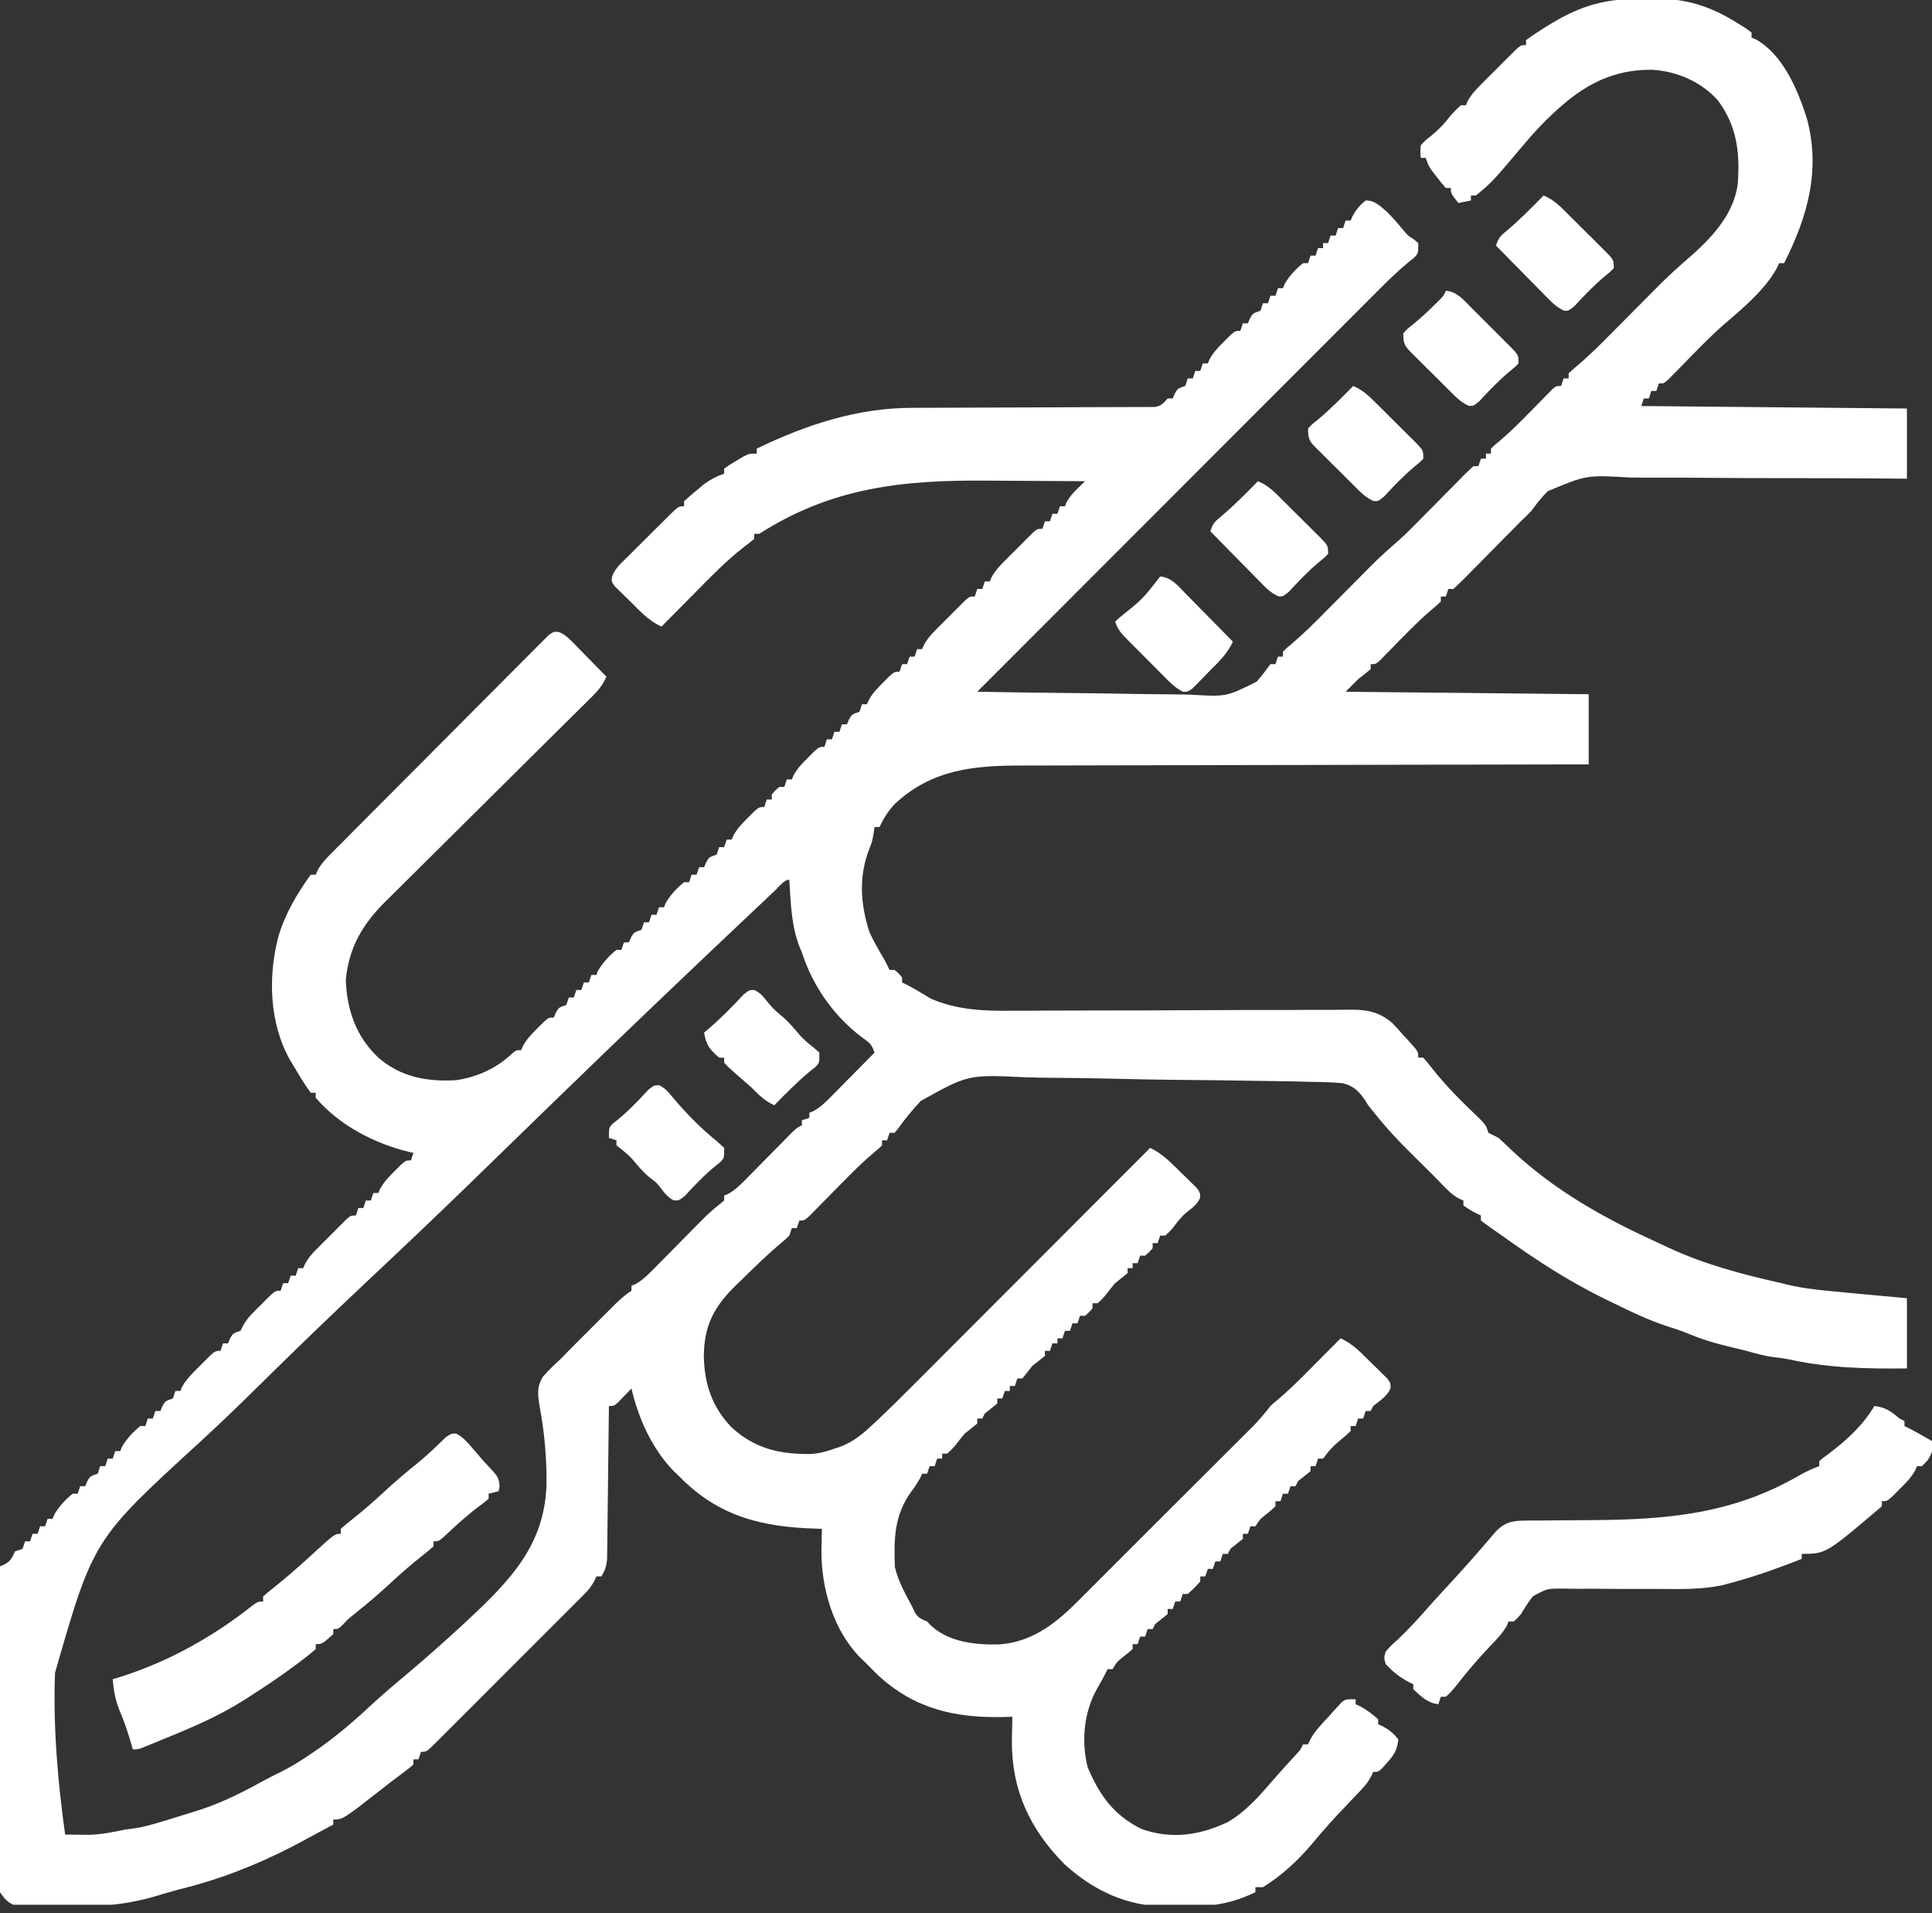 <svg width="100" height="99" viewBox="0 0 100 99" fill="none" xmlns="http://www.w3.org/2000/svg">
<rect x="0" y="0" width="100" height="99" fill="#333333" stroke="none"/>
<g clip-path="url(#clip0_454_928)">
<path d="M84.729 -0.055C85.023 -0.057 85.317 -0.063 85.611 -0.07C87.239 -0.088 88.538 0.317 89.923 1.192C90.135 1.323 90.135 1.323 90.351 1.457C90.453 1.532 90.555 1.608 90.661 1.686C90.661 1.772 90.661 1.857 90.661 1.945C90.736 1.977 90.811 2.009 90.888 2.042C92.293 2.828 93.046 4.649 93.514 6.096C94.252 8.781 93.568 11.2 92.347 13.619C92.261 13.619 92.176 13.619 92.087 13.619C92.053 13.694 92.018 13.77 91.983 13.848C91.384 14.969 90.235 15.931 89.281 16.748C88.482 17.442 87.754 18.21 87.015 18.966C86.904 19.079 86.792 19.192 86.677 19.309C86.526 19.463 86.526 19.463 86.372 19.621C86.121 19.844 86.121 19.844 85.862 19.844C85.819 19.973 85.776 20.101 85.732 20.233C85.646 20.233 85.561 20.233 85.473 20.233C85.43 20.362 85.387 20.49 85.343 20.622C85.257 20.622 85.172 20.622 85.084 20.622C85.041 20.751 84.998 20.879 84.954 21.012C91.759 21.076 91.759 21.076 98.702 21.141C98.702 22.34 98.702 23.538 98.702 24.773C97.908 24.767 97.908 24.767 97.098 24.76C95.345 24.747 93.592 24.743 91.839 24.743C90.777 24.743 89.714 24.74 88.652 24.73C87.725 24.721 86.799 24.718 85.872 24.721C85.382 24.723 84.892 24.722 84.402 24.714C82.123 24.578 82.123 24.578 80.108 25.42C79.785 25.745 79.519 26.089 79.247 26.459C79.065 26.645 78.88 26.827 78.691 27.005C78.531 27.166 78.371 27.328 78.212 27.491C78.035 27.669 77.859 27.847 77.682 28.025C77.412 28.299 77.141 28.573 76.871 28.848C76.605 29.117 76.338 29.386 76.072 29.655C75.99 29.738 75.909 29.821 75.825 29.907C75.63 30.103 75.429 30.292 75.226 30.48C75.141 30.48 75.055 30.48 74.967 30.48C74.924 30.608 74.881 30.737 74.837 30.869C74.751 30.869 74.666 30.869 74.578 30.869C74.578 30.955 74.578 31.04 74.578 31.128C74.393 31.309 74.393 31.309 74.135 31.522C73.38 32.164 72.699 32.876 72.007 33.585C71.908 33.687 71.808 33.788 71.705 33.892C71.615 33.984 71.525 34.076 71.433 34.171C71.205 34.371 71.205 34.371 70.946 34.371C70.946 34.456 70.946 34.542 70.946 34.63C70.733 34.807 70.516 34.979 70.297 35.149C69.977 35.47 69.977 35.47 69.649 35.798C73.801 35.84 77.953 35.883 82.23 35.927C82.23 37.126 82.23 38.324 82.23 39.559C81.637 39.56 81.637 39.56 81.032 39.56C77.4 39.565 73.767 39.572 70.135 39.582C69.659 39.583 69.182 39.585 68.705 39.586C68.563 39.586 68.563 39.586 68.417 39.587C66.884 39.591 65.35 39.593 63.817 39.594C62.241 39.596 60.666 39.6 59.09 39.605C58.206 39.608 57.322 39.61 56.438 39.61C55.605 39.61 54.772 39.612 53.938 39.616C53.634 39.617 53.329 39.617 53.024 39.617C50.472 39.611 48.275 39.785 46.33 41.592C45.969 41.972 45.746 42.329 45.525 42.801C45.439 42.801 45.353 42.801 45.265 42.801C45.249 42.916 45.233 43.032 45.216 43.15C45.135 43.58 45.135 43.58 45.014 43.88C44.434 45.347 44.527 46.761 45.006 48.249C45.237 48.744 45.504 49.208 45.784 49.676C45.872 49.848 45.959 50.02 46.043 50.194C46.129 50.194 46.215 50.194 46.303 50.194C46.514 50.373 46.514 50.373 46.692 50.584C46.692 50.669 46.692 50.755 46.692 50.843C46.8 50.895 46.8 50.895 46.911 50.949C47.116 51.054 47.317 51.166 47.514 51.284C47.681 51.383 47.681 51.383 47.851 51.483C47.959 51.549 48.067 51.614 48.179 51.681C49.55 52.277 50.953 52.323 52.423 52.307C52.628 52.306 52.833 52.306 53.038 52.306C53.477 52.304 53.915 52.302 54.353 52.299C55.047 52.295 55.741 52.294 56.435 52.294C58.408 52.293 60.38 52.289 62.353 52.277C63.445 52.271 64.537 52.268 65.629 52.27C66.318 52.272 67.007 52.268 67.696 52.26C68.125 52.257 68.554 52.258 68.984 52.261C69.181 52.261 69.379 52.259 69.577 52.255C70.57 52.237 71.306 52.273 72.082 52.96C72.271 53.157 72.454 53.359 72.632 53.567C72.715 53.655 72.797 53.744 72.882 53.835C73.41 54.417 73.41 54.417 73.41 54.734C73.496 54.734 73.582 54.734 73.67 54.734C73.847 54.936 74.016 55.146 74.18 55.358C74.925 56.29 75.759 57.107 76.623 57.929C76.912 58.236 76.912 58.236 77.042 58.625C77.214 58.713 77.387 58.799 77.561 58.885C77.787 59.088 78.008 59.297 78.225 59.509C80.373 61.533 82.923 62.992 85.592 64.208C85.819 64.312 86.046 64.419 86.272 64.526C88.176 65.424 90.171 65.95 92.217 66.407C92.297 66.428 92.378 66.448 92.461 66.469C93.4 66.7 94.352 66.78 95.314 66.869C95.482 66.886 95.65 66.902 95.824 66.919C96.783 67.011 97.743 67.098 98.702 67.185C98.702 68.384 98.702 69.582 98.702 70.817C96.627 70.843 94.656 70.799 92.623 70.355C92.35 70.299 92.081 70.263 91.804 70.233C91.312 70.169 90.877 70.047 90.401 69.909C90.151 69.848 89.9 69.788 89.65 69.728C88.852 69.538 88.096 69.325 87.341 69C86.996 68.858 86.647 68.748 86.291 68.636C85.33 68.322 84.434 67.888 83.527 67.445C83.393 67.38 83.259 67.316 83.121 67.25C81.241 66.331 79.546 65.238 77.85 64.019C77.662 63.885 77.472 63.753 77.282 63.623C77.068 63.476 76.86 63.321 76.653 63.165C76.653 63.079 76.653 62.993 76.653 62.905C76.537 62.849 76.537 62.849 76.418 62.792C76.134 62.646 76.134 62.646 75.745 62.386C75.745 62.301 75.745 62.215 75.745 62.127C75.67 62.094 75.595 62.062 75.517 62.028C75.189 61.847 74.975 61.642 74.716 61.373C74.631 61.287 74.547 61.2 74.461 61.111C74.371 61.018 74.281 60.926 74.189 60.83C73.854 60.493 73.517 60.159 73.177 59.828C72.438 59.105 71.746 58.371 71.106 57.557C70.962 57.38 70.962 57.38 70.816 57.198C70.764 57.114 70.713 57.029 70.659 56.942C70.328 56.465 70.071 56.202 69.498 56.057C68.969 56.009 68.448 55.994 67.918 55.99C67.715 55.985 67.512 55.979 67.309 55.973C66.759 55.958 66.209 55.95 65.659 55.944C65.314 55.94 64.969 55.934 64.624 55.929C63.418 55.908 62.212 55.894 61.005 55.885C59.886 55.876 58.768 55.853 57.65 55.824C56.686 55.8 55.721 55.786 54.757 55.78C54.182 55.776 53.609 55.768 53.035 55.749C50.113 55.609 50.113 55.609 47.656 56.977C47.237 57.428 46.852 57.891 46.494 58.391C46.431 58.468 46.368 58.546 46.303 58.625C46.217 58.625 46.132 58.625 46.043 58.625C46.001 58.754 45.958 58.882 45.914 59.014C45.828 59.014 45.742 59.014 45.654 59.014C45.654 59.1 45.654 59.185 45.654 59.274C45.481 59.443 45.481 59.443 45.232 59.647C44.756 60.051 44.31 60.478 43.872 60.923C43.807 60.988 43.742 61.054 43.676 61.121C43.407 61.393 43.138 61.666 42.87 61.94C42.672 62.142 42.474 62.343 42.275 62.544C42.158 62.663 42.041 62.782 41.92 62.905C41.633 63.165 41.633 63.165 41.374 63.165C41.331 63.293 41.288 63.422 41.244 63.554C41.159 63.554 41.073 63.554 40.985 63.554C40.942 63.682 40.899 63.811 40.855 63.943C40.665 64.132 40.665 64.132 40.415 64.337C39.721 64.927 39.072 65.558 38.423 66.196C38.302 66.312 38.181 66.428 38.057 66.548C36.948 67.643 36.453 68.597 36.429 70.16C36.455 71.6 36.846 72.805 37.864 73.865C39.056 74.961 40.35 75.266 41.941 75.247C42.392 75.221 42.766 75.125 43.19 74.968C43.276 74.94 43.361 74.913 43.45 74.885C44.111 74.642 44.571 74.282 45.085 73.803C45.153 73.74 45.221 73.677 45.291 73.612C45.989 72.959 46.666 72.287 47.34 71.61C47.475 71.475 47.609 71.341 47.744 71.207C48.103 70.847 48.462 70.487 48.821 70.127C49.199 69.749 49.576 69.371 49.954 68.994C50.667 68.281 51.379 67.567 52.091 66.854C52.903 66.04 53.715 65.228 54.528 64.415C56.196 62.745 57.864 61.074 59.532 59.403C60.182 59.714 60.621 60.18 61.129 60.684C61.227 60.778 61.325 60.871 61.425 60.967C61.517 61.058 61.609 61.149 61.703 61.242C61.788 61.325 61.872 61.408 61.959 61.493C62.126 61.738 62.126 61.738 62.111 62.009C61.957 62.343 61.706 62.515 61.42 62.738C61.134 62.975 60.924 63.259 60.7 63.554C60.489 63.789 60.489 63.789 60.31 63.943C60.225 63.943 60.139 63.943 60.051 63.943C60.008 64.071 59.965 64.2 59.921 64.332C59.836 64.332 59.75 64.332 59.662 64.332C59.662 64.418 59.662 64.503 59.662 64.591C59.484 64.802 59.484 64.802 59.273 64.981C59.187 64.981 59.102 64.981 59.014 64.981C58.971 65.109 58.928 65.237 58.884 65.37C58.798 65.37 58.712 65.37 58.624 65.37C58.624 65.455 58.624 65.541 58.624 65.629C58.539 65.629 58.453 65.629 58.365 65.629C58.365 65.715 58.365 65.8 58.365 65.888C58.149 66.062 57.933 66.235 57.716 66.407C57.54 66.62 57.366 66.836 57.198 67.056C56.987 67.291 56.987 67.291 56.809 67.445C56.723 67.445 56.637 67.445 56.549 67.445C56.549 67.53 56.549 67.616 56.549 67.704C56.371 67.915 56.371 67.915 56.16 68.093C56.074 68.093 55.989 68.093 55.901 68.093C55.858 68.222 55.815 68.35 55.771 68.482C55.685 68.482 55.6 68.482 55.511 68.482C55.469 68.611 55.426 68.739 55.382 68.871C55.296 68.871 55.211 68.871 55.122 68.871C55.08 69 55.037 69.128 54.993 69.261C54.907 69.261 54.822 69.261 54.733 69.261C54.733 69.346 54.733 69.432 54.733 69.52C54.648 69.52 54.562 69.52 54.474 69.52C54.431 69.648 54.388 69.777 54.344 69.909C54.259 69.909 54.173 69.909 54.085 69.909C54.085 69.995 54.085 70.08 54.085 70.169C53.869 70.342 53.653 70.515 53.436 70.687C53.343 70.805 53.249 70.923 53.153 71.044C53.075 71.14 52.997 71.237 52.917 71.336C52.832 71.336 52.746 71.336 52.658 71.336C52.615 71.464 52.572 71.593 52.528 71.725C52.443 71.725 52.357 71.725 52.269 71.725C52.269 71.811 52.269 71.896 52.269 71.984C52.183 71.984 52.098 71.984 52.01 71.984C51.967 72.113 51.924 72.241 51.88 72.374C51.794 72.374 51.709 72.374 51.62 72.374C51.62 72.459 51.62 72.545 51.62 72.633C51.406 72.808 51.19 72.981 50.972 73.152C50.929 73.237 50.886 73.323 50.842 73.411C50.757 73.411 50.671 73.411 50.583 73.411C50.583 73.497 50.583 73.582 50.583 73.671C50.367 73.844 50.151 74.017 49.934 74.189C49.758 74.402 49.584 74.618 49.416 74.838C49.205 75.073 49.205 75.073 49.026 75.227C48.941 75.227 48.855 75.227 48.767 75.227C48.767 75.312 48.767 75.398 48.767 75.486C48.681 75.486 48.596 75.486 48.508 75.486C48.465 75.615 48.422 75.743 48.378 75.875C48.292 75.875 48.207 75.875 48.118 75.875C48.076 76.004 48.033 76.132 47.989 76.264C47.903 76.264 47.818 76.264 47.729 76.264C47.685 76.365 47.685 76.365 47.64 76.467C47.493 76.74 47.339 76.966 47.154 77.213C46.278 78.425 46.265 79.673 46.319 81.104C46.494 81.84 46.857 82.474 47.211 83.139C47.256 83.237 47.302 83.335 47.349 83.437C47.51 83.73 47.689 83.781 47.989 83.917C48.072 84.007 48.072 84.007 48.157 84.098C49.091 84.978 50.437 85.12 51.655 85.103C53.292 85.014 54.51 84.128 55.641 83.009C55.728 82.924 55.814 82.838 55.903 82.751C56.468 82.191 57.031 81.627 57.591 81.062C58.118 80.53 58.649 80.002 59.179 79.473C59.839 78.815 60.499 78.156 61.159 77.498C61.557 77.1 61.956 76.703 62.354 76.306C62.741 75.92 63.128 75.534 63.514 75.148C63.661 75.002 63.808 74.855 63.955 74.709C64.161 74.504 64.366 74.299 64.571 74.094C64.688 73.977 64.805 73.861 64.925 73.741C65.223 73.428 65.491 73.103 65.758 72.763C65.897 72.634 66.04 72.509 66.188 72.39C67.012 71.686 67.76 70.9 68.522 70.13C68.81 69.84 69.1 69.55 69.39 69.261C70.044 69.551 70.485 70.044 70.987 70.541C71.084 70.635 71.182 70.728 71.283 70.825C71.374 70.915 71.466 71.006 71.561 71.1C71.645 71.182 71.729 71.265 71.816 71.35C71.984 71.595 71.984 71.595 71.969 71.864C71.781 72.272 71.422 72.488 71.076 72.763C71.033 72.848 70.99 72.934 70.946 73.022C70.86 73.022 70.775 73.022 70.687 73.022C70.644 73.15 70.601 73.279 70.557 73.411C70.471 73.411 70.386 73.411 70.297 73.411C70.255 73.54 70.212 73.668 70.168 73.8C70.082 73.8 69.997 73.8 69.908 73.8C69.908 73.886 69.908 73.971 69.908 74.06C69.695 74.265 69.695 74.265 69.414 74.497C69.122 74.739 68.883 74.951 68.659 75.256C68.6 75.332 68.542 75.408 68.482 75.486C68.396 75.486 68.311 75.486 68.222 75.486C68.18 75.615 68.137 75.743 68.093 75.875C68.007 75.875 67.921 75.875 67.833 75.875C67.833 75.961 67.833 76.047 67.833 76.135C67.619 76.31 67.403 76.483 67.185 76.654C67.142 76.739 67.099 76.825 67.055 76.913C66.969 76.913 66.884 76.913 66.796 76.913C66.753 77.041 66.71 77.17 66.666 77.302C66.58 77.302 66.495 77.302 66.406 77.302C66.364 77.431 66.321 77.559 66.277 77.691C66.191 77.691 66.106 77.691 66.017 77.691C66.017 77.777 66.017 77.862 66.017 77.951C65.823 78.137 65.823 78.137 65.572 78.34C65.219 78.618 65.219 78.618 64.98 78.988C64.894 78.988 64.808 78.988 64.72 78.988C64.677 79.117 64.635 79.245 64.591 79.377C64.505 79.377 64.419 79.377 64.331 79.377C64.331 79.463 64.331 79.549 64.331 79.637C64.117 79.812 63.901 79.985 63.683 80.156C63.64 80.241 63.597 80.327 63.553 80.415C63.467 80.415 63.382 80.415 63.294 80.415C63.251 80.543 63.208 80.672 63.164 80.804C63.078 80.804 62.993 80.804 62.904 80.804C62.862 80.933 62.819 81.061 62.775 81.193C62.689 81.193 62.604 81.193 62.515 81.193C62.473 81.322 62.43 81.45 62.386 81.582C62.3 81.582 62.215 81.582 62.126 81.582C62.126 81.668 62.126 81.754 62.126 81.842C61.818 82.182 61.818 82.182 61.478 82.49C61.392 82.49 61.307 82.49 61.218 82.49C61.176 82.619 61.133 82.747 61.089 82.879C61.003 82.879 60.917 82.879 60.829 82.879C60.786 83.008 60.744 83.136 60.7 83.268C60.614 83.268 60.528 83.268 60.44 83.268C60.44 83.354 60.44 83.44 60.44 83.528C60.226 83.703 60.01 83.876 59.792 84.047C59.749 84.132 59.706 84.218 59.662 84.306C59.576 84.306 59.491 84.306 59.403 84.306C59.36 84.434 59.317 84.563 59.273 84.695C59.187 84.695 59.102 84.695 59.014 84.695C58.971 84.824 58.928 84.952 58.884 85.084C58.798 85.084 58.712 85.084 58.624 85.084C58.624 85.17 58.624 85.255 58.624 85.344C58.433 85.506 58.241 85.668 58.042 85.821C57.811 86.007 57.811 86.007 57.587 86.381C57.501 86.381 57.416 86.381 57.327 86.381C57.279 86.482 57.279 86.482 57.23 86.584C57.098 86.842 56.955 87.095 56.809 87.346C56.103 88.581 55.961 90.056 56.29 91.44C56.916 92.914 57.633 93.927 59.078 94.65C60.627 95.203 62.094 94.983 63.553 94.293C64.5 93.74 65.191 92.936 65.9 92.113C66.285 91.67 66.682 91.238 67.078 90.804C67.319 90.549 67.319 90.549 67.444 90.272C67.53 90.272 67.615 90.272 67.704 90.272C67.739 90.196 67.774 90.12 67.81 90.041C68.062 89.568 68.428 89.205 68.79 88.813C68.865 88.729 68.939 88.645 69.017 88.558C69.09 88.478 69.163 88.399 69.239 88.317C69.305 88.244 69.371 88.171 69.439 88.096C69.649 87.938 69.649 87.938 70.168 87.938C70.168 88.023 70.168 88.109 70.168 88.197C70.24 88.229 70.312 88.261 70.387 88.294C70.742 88.486 71.034 88.707 71.335 88.975C71.335 89.061 71.335 89.147 71.335 89.235C71.41 89.267 71.485 89.299 71.562 89.332C71.907 89.524 72.131 89.699 72.373 90.013C72.332 90.546 72.151 90.83 71.797 91.221C71.677 91.356 71.677 91.356 71.555 91.495C71.335 91.699 71.335 91.699 71.076 91.699C71.024 91.814 71.024 91.814 70.97 91.931C70.815 92.221 70.652 92.421 70.426 92.658C70.349 92.738 70.273 92.819 70.194 92.903C70.073 93.029 70.073 93.029 69.949 93.158C69.783 93.334 69.617 93.509 69.451 93.685C69.373 93.768 69.294 93.851 69.212 93.937C68.971 94.195 68.737 94.456 68.506 94.723C68.439 94.8 68.372 94.877 68.302 94.957C68.145 95.14 67.989 95.325 67.834 95.51C67.106 96.357 66.32 97.074 65.369 97.665C65.24 97.665 65.112 97.665 64.98 97.665C64.98 97.751 64.98 97.837 64.98 97.925C63.73 98.526 62.679 98.677 61.312 98.658C61.015 98.654 60.719 98.658 60.422 98.662C58.361 98.667 56.619 97.859 55.089 96.468C53.307 94.662 52.367 92.647 52.374 90.118C52.379 89.694 52.387 89.27 52.399 88.846C52.23 88.85 52.06 88.855 51.886 88.859C49.396 88.907 47.321 88.426 45.452 86.697C45.212 86.466 44.979 86.23 44.746 85.992C44.669 85.92 44.593 85.847 44.514 85.772C43.119 84.344 42.513 82.191 42.517 80.261C42.522 79.88 42.531 79.499 42.541 79.118C42.466 79.116 42.391 79.114 42.314 79.112C39.46 79.032 37.201 78.501 35.148 76.394C35.013 76.265 35.013 76.265 34.875 76.134C33.76 74.999 33.039 73.394 32.684 71.855C32.621 71.92 32.559 71.986 32.495 72.053C32.413 72.138 32.331 72.222 32.246 72.309C32.165 72.393 32.084 72.477 32 72.564C31.776 72.763 31.776 72.763 31.517 72.763C31.516 72.865 31.515 72.968 31.514 73.074C31.503 74.044 31.492 75.013 31.479 75.983C31.473 76.481 31.467 76.979 31.462 77.478C31.457 77.959 31.451 78.44 31.444 78.921C31.442 79.104 31.44 79.288 31.438 79.471C31.436 79.728 31.432 79.986 31.428 80.243C31.427 80.389 31.425 80.535 31.423 80.686C31.388 81.053 31.318 81.271 31.128 81.582C31.042 81.582 30.956 81.582 30.868 81.582C30.833 81.66 30.797 81.737 30.761 81.817C30.614 82.092 30.473 82.27 30.254 82.489C30.182 82.561 30.11 82.634 30.036 82.709C29.957 82.787 29.879 82.865 29.798 82.946C29.715 83.029 29.631 83.113 29.546 83.199C29.271 83.475 28.996 83.75 28.72 84.024C28.529 84.216 28.338 84.407 28.147 84.598C27.747 84.998 27.347 85.398 26.946 85.798C26.431 86.311 25.918 86.825 25.405 87.34C25.011 87.735 24.616 88.129 24.222 88.523C24.032 88.712 23.843 88.902 23.653 89.092C23.389 89.356 23.125 89.62 22.86 89.884C22.781 89.963 22.702 90.042 22.621 90.124C22.078 90.661 22.078 90.661 21.789 90.661C21.746 90.79 21.703 90.918 21.659 91.05C21.574 91.05 21.488 91.05 21.4 91.05C21.4 91.136 21.4 91.222 21.4 91.31C21.204 91.488 21.204 91.488 20.922 91.699C20.816 91.779 20.71 91.859 20.601 91.941C20.418 92.078 20.418 92.078 20.233 92.218C20.094 92.326 19.955 92.434 19.816 92.543C17.746 94.163 17.746 94.163 17.25 94.163C17.25 94.249 17.25 94.335 17.25 94.423C16.689 94.729 16.127 95.031 15.563 95.331C15.353 95.442 15.353 95.442 15.138 95.557C13.239 96.537 11.285 97.293 9.208 97.795C8.761 97.92 8.315 98.05 7.87 98.184C6.843 98.463 5.865 98.615 4.8 98.621C4.682 98.623 4.565 98.624 4.443 98.625C4.197 98.627 3.952 98.628 3.706 98.628C3.329 98.63 2.954 98.636 2.578 98.643C2.338 98.644 2.097 98.645 1.857 98.646C1.745 98.648 1.634 98.651 1.518 98.653C1.414 98.653 1.309 98.652 1.201 98.651C1.109 98.652 1.018 98.652 0.924 98.653C0.446 98.515 0.286 98.334 -0.001 97.925C-0.096 97.385 -0.083 96.85 -0.074 96.303C-0.075 96.139 -0.075 95.974 -0.075 95.805C-0.075 95.354 -0.071 94.904 -0.067 94.454C-0.063 93.983 -0.062 93.513 -0.061 93.042C-0.059 92.15 -0.054 91.259 -0.048 90.368C-0.04 89.354 -0.037 88.339 -0.033 87.324C-0.027 85.237 -0.015 83.15 -0.001 81.064C0.123 81.008 0.123 81.008 0.25 80.951C0.576 80.772 0.619 80.612 0.777 80.285C0.906 80.243 1.034 80.2 1.167 80.156C1.209 80.027 1.252 79.899 1.296 79.766C1.382 79.766 1.467 79.766 1.556 79.766C1.598 79.638 1.641 79.51 1.685 79.377C1.771 79.377 1.857 79.377 1.945 79.377C1.988 79.249 2.03 79.121 2.074 78.988C2.16 78.988 2.246 78.988 2.334 78.988C2.377 78.86 2.419 78.731 2.464 78.599C2.549 78.599 2.635 78.599 2.723 78.599C2.763 78.495 2.763 78.495 2.804 78.388C3.051 77.961 3.378 77.614 3.761 77.302C3.846 77.302 3.932 77.302 4.02 77.302C4.063 77.174 4.106 77.045 4.15 76.913C4.235 76.913 4.321 76.913 4.409 76.913C4.461 76.789 4.461 76.789 4.514 76.662C4.668 76.394 4.668 76.394 5.058 76.264C5.1 76.136 5.143 76.008 5.187 75.875C5.273 75.875 5.358 75.875 5.447 75.875C5.489 75.747 5.532 75.619 5.576 75.486C5.662 75.486 5.748 75.486 5.836 75.486C5.879 75.358 5.921 75.23 5.965 75.097C6.051 75.097 6.137 75.097 6.225 75.097C6.252 75.028 6.278 74.958 6.306 74.886C6.553 74.459 6.88 74.112 7.262 73.8C7.348 73.8 7.434 73.8 7.522 73.8C7.565 73.672 7.607 73.543 7.652 73.411C7.737 73.411 7.823 73.411 7.911 73.411C7.954 73.283 7.997 73.154 8.041 73.022C8.126 73.022 8.212 73.022 8.3 73.022C8.352 72.898 8.352 72.898 8.405 72.771C8.559 72.503 8.559 72.503 8.949 72.374C8.991 72.245 9.034 72.117 9.078 71.984C9.164 71.984 9.25 71.984 9.338 71.984C9.364 71.915 9.391 71.847 9.419 71.776C9.672 71.335 10.015 71.01 10.375 70.655C10.482 70.547 10.482 70.547 10.59 70.437C11.121 69.909 11.121 69.909 11.413 69.909C11.456 69.781 11.498 69.652 11.543 69.52C11.628 69.52 11.714 69.52 11.802 69.52C11.854 69.396 11.854 69.396 11.907 69.269C12.061 69.001 12.061 69.001 12.45 68.871C12.485 68.8 12.52 68.728 12.556 68.655C12.785 68.206 13.132 67.894 13.488 67.542C13.595 67.434 13.595 67.434 13.703 67.324C14.233 66.796 14.233 66.796 14.526 66.796C14.569 66.668 14.611 66.54 14.655 66.407C14.741 66.407 14.827 66.407 14.915 66.407C14.958 66.279 15.001 66.15 15.045 66.018C15.13 66.018 15.216 66.018 15.304 66.018C15.347 65.89 15.39 65.761 15.434 65.629C15.519 65.629 15.605 65.629 15.693 65.629C15.726 65.554 15.758 65.48 15.792 65.403C15.974 65.071 16.184 64.846 16.451 64.577C16.549 64.479 16.646 64.382 16.746 64.281C16.848 64.18 16.95 64.079 17.055 63.975C17.208 63.821 17.208 63.821 17.363 63.664C17.461 63.567 17.558 63.469 17.659 63.369C17.748 63.28 17.838 63.191 17.93 63.099C18.157 62.905 18.157 62.905 18.417 62.905C18.46 62.777 18.502 62.648 18.547 62.516C18.632 62.516 18.718 62.516 18.806 62.516C18.849 62.388 18.892 62.259 18.936 62.127C19.021 62.127 19.107 62.127 19.195 62.127C19.238 61.999 19.281 61.87 19.325 61.738C19.41 61.738 19.496 61.738 19.584 61.738C19.615 61.665 19.646 61.592 19.677 61.517C19.881 61.152 20.131 60.898 20.427 60.603C20.53 60.499 20.633 60.396 20.739 60.289C21.011 60.052 21.011 60.052 21.27 60.052C21.313 59.923 21.356 59.795 21.4 59.663C21.315 59.644 21.23 59.625 21.143 59.605C19.353 59.165 17.554 58.231 16.342 56.809C16.342 56.724 16.342 56.638 16.342 56.55C16.256 56.55 16.17 56.55 16.082 56.55C15.744 56.097 15.463 55.608 15.174 55.123C15.123 55.04 15.071 54.956 15.018 54.87C13.941 52.962 13.863 50.554 14.407 48.477C14.751 47.31 15.371 46.248 16.082 45.266C16.168 45.266 16.253 45.266 16.342 45.266C16.374 45.191 16.407 45.116 16.441 45.039C16.621 44.711 16.823 44.491 17.087 44.226C17.188 44.123 17.289 44.021 17.393 43.916C17.504 43.804 17.615 43.693 17.73 43.579C17.846 43.461 17.963 43.343 18.084 43.221C18.404 42.898 18.725 42.576 19.046 42.254C19.247 42.053 19.447 41.852 19.647 41.651C20.346 40.949 21.046 40.248 21.746 39.547C22.399 38.894 23.05 38.238 23.701 37.582C24.259 37.019 24.819 36.457 25.38 35.897C25.715 35.562 26.049 35.226 26.383 34.889C26.754 34.514 27.127 34.141 27.501 33.769C27.667 33.6 27.667 33.6 27.836 33.428C27.938 33.328 28.04 33.227 28.145 33.124C28.233 33.035 28.321 32.947 28.412 32.856C28.663 32.685 28.663 32.685 28.939 32.709C29.269 32.852 29.464 33.053 29.715 33.309C29.813 33.408 29.911 33.508 30.011 33.61C30.112 33.714 30.213 33.818 30.317 33.925C30.42 34.03 30.523 34.134 30.628 34.242C30.882 34.5 31.135 34.759 31.387 35.019C31.201 35.445 30.973 35.724 30.644 36.05C30.493 36.2 30.493 36.2 30.338 36.354C30.172 36.517 30.172 36.517 30.003 36.684C29.825 36.861 29.646 37.039 29.467 37.216C29.275 37.407 29.082 37.597 28.89 37.787C28.488 38.185 28.087 38.583 27.686 38.982C26.547 40.115 25.406 41.247 24.263 42.378C23.632 43.002 23.002 43.628 22.373 44.254C21.976 44.65 21.578 45.044 21.178 45.438C20.87 45.742 20.564 46.048 20.257 46.354C20.093 46.515 20.093 46.515 19.925 46.679C18.754 47.854 18.056 49.041 17.898 50.713C17.957 52.284 18.435 53.648 19.584 54.734C20.738 55.737 22.107 55.992 23.605 55.901C24.724 55.737 25.719 55.276 26.535 54.497C26.718 54.345 26.718 54.345 26.977 54.345C27.008 54.272 27.039 54.199 27.07 54.124C27.274 53.759 27.524 53.505 27.82 53.21C27.923 53.106 28.026 53.003 28.132 52.896C28.404 52.659 28.404 52.659 28.663 52.659C28.698 52.576 28.733 52.493 28.769 52.407C28.923 52.14 28.923 52.14 29.312 52.01C29.355 51.882 29.397 51.754 29.442 51.621C29.527 51.621 29.613 51.621 29.701 51.621C29.744 51.493 29.787 51.364 29.831 51.232C29.916 51.232 30.002 51.232 30.09 51.232C30.133 51.104 30.176 50.975 30.22 50.843C30.305 50.843 30.391 50.843 30.479 50.843C30.522 50.715 30.565 50.586 30.609 50.454C30.694 50.454 30.78 50.454 30.868 50.454C30.895 50.384 30.922 50.315 30.949 50.243C31.197 49.816 31.523 49.469 31.906 49.157C31.991 49.157 32.077 49.157 32.165 49.157C32.208 49.029 32.251 48.9 32.295 48.768C32.38 48.768 32.466 48.768 32.554 48.768C32.589 48.685 32.624 48.602 32.66 48.517C32.814 48.249 32.814 48.249 33.203 48.119C33.246 47.991 33.288 47.862 33.333 47.73C33.418 47.73 33.504 47.73 33.592 47.73C33.635 47.602 33.678 47.473 33.722 47.341C33.807 47.341 33.893 47.341 33.981 47.341C34.024 47.213 34.067 47.084 34.111 46.952C34.196 46.952 34.282 46.952 34.37 46.952C34.41 46.848 34.41 46.848 34.451 46.741C34.699 46.314 35.025 45.967 35.408 45.655C35.493 45.655 35.579 45.655 35.667 45.655C35.71 45.526 35.753 45.398 35.797 45.266C35.883 45.266 35.968 45.266 36.056 45.266C36.099 45.137 36.142 45.009 36.186 44.877C36.272 44.877 36.357 44.877 36.445 44.877C36.48 44.794 36.515 44.711 36.551 44.625C36.705 44.358 36.705 44.358 37.094 44.228C37.137 44.1 37.179 43.971 37.224 43.839C37.309 43.839 37.395 43.839 37.483 43.839C37.526 43.711 37.569 43.582 37.613 43.45C37.698 43.45 37.784 43.45 37.872 43.45C37.903 43.377 37.934 43.304 37.965 43.229C38.169 42.864 38.419 42.61 38.715 42.315C38.818 42.212 38.921 42.108 39.027 42.001C39.299 41.764 39.299 41.764 39.558 41.764C39.601 41.636 39.644 41.507 39.688 41.375C39.773 41.375 39.859 41.375 39.947 41.375C39.947 41.289 39.947 41.204 39.947 41.115C40.126 40.905 40.126 40.905 40.336 40.726C40.422 40.726 40.508 40.726 40.596 40.726C40.639 40.598 40.681 40.469 40.725 40.337C40.811 40.337 40.897 40.337 40.985 40.337C41.016 40.264 41.046 40.191 41.078 40.116C41.282 39.751 41.532 39.497 41.828 39.202C41.931 39.099 42.034 38.995 42.14 38.888C42.412 38.651 42.412 38.651 42.671 38.651C42.714 38.523 42.757 38.394 42.801 38.262C42.886 38.262 42.972 38.262 43.06 38.262C43.103 38.133 43.146 38.005 43.19 37.873C43.275 37.873 43.361 37.873 43.449 37.873C43.492 37.744 43.535 37.616 43.579 37.484C43.665 37.484 43.75 37.484 43.838 37.484C43.873 37.401 43.908 37.318 43.944 37.232C44.098 36.965 44.098 36.965 44.487 36.835C44.53 36.707 44.572 36.578 44.617 36.446C44.702 36.446 44.788 36.446 44.876 36.446C44.907 36.373 44.938 36.3 44.969 36.225C45.173 35.86 45.423 35.606 45.719 35.311C45.822 35.208 45.925 35.104 46.031 34.997C46.303 34.76 46.303 34.76 46.562 34.76C46.605 34.632 46.648 34.503 46.692 34.371C46.777 34.371 46.863 34.371 46.951 34.371C46.994 34.242 47.037 34.114 47.081 33.982C47.166 33.982 47.252 33.982 47.34 33.982C47.383 33.853 47.426 33.725 47.47 33.593C47.556 33.593 47.641 33.593 47.729 33.593C47.762 33.518 47.794 33.444 47.828 33.367C48.011 33.034 48.22 32.809 48.487 32.541C48.585 32.443 48.682 32.345 48.783 32.245C48.885 32.144 48.986 32.043 49.091 31.939C49.193 31.836 49.295 31.733 49.4 31.627C49.497 31.53 49.595 31.433 49.695 31.333C49.785 31.244 49.874 31.155 49.966 31.063C50.194 30.869 50.194 30.869 50.453 30.869C50.496 30.741 50.539 30.612 50.583 30.48C50.668 30.48 50.754 30.48 50.842 30.48C50.885 30.351 50.928 30.223 50.972 30.091C51.058 30.091 51.143 30.091 51.231 30.091C51.28 29.979 51.28 29.979 51.33 29.865C51.513 29.532 51.722 29.307 51.989 29.039C52.087 28.941 52.184 28.843 52.285 28.742C52.386 28.642 52.488 28.541 52.593 28.437C52.695 28.334 52.797 28.231 52.902 28.125C52.999 28.028 53.097 27.931 53.197 27.831C53.286 27.742 53.376 27.653 53.468 27.561C53.696 27.367 53.696 27.367 53.955 27.367C53.998 27.239 54.041 27.11 54.085 26.978C54.17 26.978 54.256 26.978 54.344 26.978C54.387 26.849 54.43 26.721 54.474 26.589C54.559 26.589 54.645 26.589 54.733 26.589C54.776 26.46 54.819 26.332 54.863 26.2C54.949 26.2 55.034 26.2 55.122 26.2C55.163 26.095 55.163 26.095 55.203 25.989C55.374 25.694 55.54 25.509 55.782 25.273C55.853 25.203 55.923 25.134 55.996 25.062C56.077 24.983 56.077 24.983 56.16 24.903C55.004 24.894 53.848 24.887 52.692 24.883C52.155 24.881 51.618 24.878 51.081 24.873C46.716 24.838 43.06 25.22 39.299 27.626C39.213 27.626 39.128 27.626 39.039 27.626C39.039 27.712 39.039 27.798 39.039 27.886C38.867 28.034 38.688 28.172 38.505 28.307C37.565 29.041 36.747 29.891 35.91 30.739C35.748 30.903 35.585 31.067 35.422 31.231C35.027 31.629 34.634 32.027 34.24 32.425C33.586 32.135 33.145 31.642 32.644 31.145C32.546 31.051 32.448 30.958 32.347 30.861C32.256 30.771 32.164 30.68 32.069 30.586C31.985 30.504 31.901 30.421 31.814 30.336C31.646 30.091 31.646 30.091 31.681 29.839C31.839 29.396 32.188 29.107 32.517 28.784C32.628 28.672 32.628 28.672 32.742 28.559C32.898 28.403 33.055 28.247 33.212 28.092C33.454 27.854 33.694 27.613 33.933 27.373C34.085 27.222 34.237 27.07 34.39 26.919C34.462 26.847 34.534 26.775 34.608 26.701C35.118 26.2 35.118 26.2 35.408 26.2C35.408 26.114 35.408 26.029 35.408 25.94C35.624 25.737 35.85 25.544 36.081 25.357C36.206 25.254 36.33 25.151 36.459 25.044C36.799 24.799 37.088 24.646 37.483 24.514C37.483 24.428 37.483 24.342 37.483 24.254C37.753 24.059 37.753 24.059 38.107 23.849C38.223 23.779 38.339 23.709 38.458 23.637C38.78 23.476 38.78 23.476 39.169 23.476C39.169 23.39 39.169 23.305 39.169 23.216C41.736 21.976 44.389 21.099 47.264 21.106C47.403 21.105 47.542 21.105 47.685 21.104C47.983 21.103 48.281 21.102 48.579 21.102C49.05 21.101 49.522 21.099 49.993 21.096C51.333 21.089 52.672 21.085 54.012 21.082C54.833 21.08 55.655 21.076 56.477 21.071C56.79 21.07 57.102 21.069 57.415 21.069C57.851 21.069 58.286 21.067 58.722 21.064C58.852 21.064 58.981 21.065 59.114 21.065C59.292 21.064 59.292 21.064 59.473 21.062C59.576 21.061 59.679 21.061 59.785 21.061C60.116 21 60.218 20.866 60.44 20.622C60.526 20.622 60.611 20.622 60.7 20.622C60.734 20.54 60.769 20.457 60.805 20.371C60.959 20.104 60.959 20.104 61.348 19.974C61.391 19.846 61.434 19.717 61.478 19.585C61.563 19.585 61.649 19.585 61.737 19.585C61.78 19.456 61.823 19.328 61.867 19.196C61.953 19.196 62.038 19.196 62.126 19.196C62.169 19.067 62.212 18.939 62.256 18.807C62.342 18.807 62.427 18.807 62.515 18.807C62.546 18.734 62.577 18.661 62.609 18.586C62.812 18.221 63.062 17.966 63.358 17.672C63.513 17.516 63.513 17.516 63.671 17.358C63.942 17.121 63.942 17.121 64.201 17.121C64.244 16.992 64.287 16.864 64.331 16.732C64.417 16.732 64.502 16.732 64.591 16.732C64.625 16.648 64.66 16.566 64.696 16.48C64.85 16.213 64.85 16.213 65.239 16.083C65.282 15.955 65.325 15.826 65.369 15.694C65.454 15.694 65.54 15.694 65.628 15.694C65.671 15.565 65.714 15.437 65.758 15.305C65.844 15.305 65.929 15.305 66.017 15.305C66.06 15.176 66.103 15.048 66.147 14.916C66.233 14.916 66.318 14.916 66.406 14.916C66.433 14.846 66.46 14.777 66.487 14.705C66.735 14.277 67.061 13.931 67.444 13.619C67.53 13.619 67.615 13.619 67.704 13.619C67.746 13.49 67.789 13.362 67.833 13.229C67.919 13.229 68.004 13.229 68.093 13.229C68.135 13.101 68.178 12.973 68.222 12.84C68.308 12.84 68.394 12.84 68.482 12.84C68.482 12.755 68.482 12.669 68.482 12.581C68.567 12.581 68.653 12.581 68.741 12.581C68.784 12.453 68.827 12.324 68.871 12.192C68.956 12.192 69.042 12.192 69.13 12.192C69.173 12.063 69.216 11.935 69.26 11.803C69.346 11.803 69.431 11.803 69.519 11.803C69.562 11.674 69.605 11.546 69.649 11.414C69.735 11.414 69.82 11.414 69.908 11.414C69.941 11.339 69.973 11.264 70.006 11.187C70.195 10.845 70.38 10.619 70.687 10.376C71.14 10.361 71.44 10.66 71.77 10.947C72.094 11.261 72.382 11.603 72.67 11.95C72.885 12.204 72.885 12.204 73.178 12.385C73.255 12.45 73.331 12.514 73.41 12.581C73.41 13.1 73.41 13.1 73.217 13.316C73.129 13.386 73.041 13.456 72.951 13.528C72.411 13.974 71.915 14.448 71.421 14.944C71.286 15.079 71.286 15.079 71.148 15.216C70.85 15.514 70.552 15.813 70.255 16.111C70.04 16.326 69.825 16.541 69.61 16.756C69.029 17.337 68.448 17.918 67.868 18.5C67.321 19.047 66.775 19.593 66.229 20.14C65.147 21.221 64.066 22.304 62.985 23.386C61.935 24.437 60.885 25.487 59.836 26.538C59.771 26.603 59.706 26.668 59.639 26.734C59.314 27.06 58.989 27.385 58.663 27.71C55.97 30.406 53.276 33.102 50.583 35.798C52.351 35.831 54.118 35.856 55.887 35.871C56.708 35.879 57.529 35.889 58.35 35.905C59.143 35.921 59.936 35.929 60.729 35.933C61.031 35.936 61.333 35.941 61.634 35.949C63.47 36.063 63.47 36.063 65.042 35.277C65.302 34.991 65.528 34.682 65.758 34.371C65.844 34.371 65.929 34.371 66.017 34.371C66.06 34.242 66.103 34.114 66.147 33.982C66.233 33.982 66.318 33.982 66.406 33.982C66.406 33.896 66.406 33.811 66.406 33.722C66.599 33.532 66.599 33.532 66.865 33.312C67.409 32.849 67.915 32.359 68.417 31.85C68.505 31.761 68.593 31.672 68.684 31.581C68.963 31.301 69.241 31.02 69.519 30.739C69.886 30.369 70.254 29.998 70.622 29.629C70.745 29.504 70.745 29.504 70.871 29.376C71.357 28.888 71.859 28.429 72.38 27.979C72.777 27.628 73.148 27.252 73.519 26.873C73.68 26.71 73.841 26.548 74.002 26.385C74.251 26.133 74.501 25.88 74.75 25.626C74.993 25.379 75.237 25.133 75.481 24.887C75.555 24.81 75.63 24.734 75.707 24.655C75.888 24.473 76.075 24.298 76.264 24.125C76.349 24.125 76.435 24.125 76.523 24.125C76.566 23.996 76.609 23.868 76.653 23.735C76.739 23.735 76.824 23.735 76.912 23.735C76.912 23.65 76.912 23.564 76.912 23.476C76.998 23.476 77.084 23.476 77.172 23.476C77.172 23.39 77.172 23.305 77.172 23.216C77.356 23.036 77.356 23.036 77.615 22.823C78.37 22.181 79.051 21.469 79.742 20.76C79.842 20.658 79.942 20.557 80.044 20.453C80.134 20.361 80.224 20.269 80.317 20.174C80.544 19.974 80.544 19.974 80.803 19.974C80.846 19.846 80.889 19.717 80.933 19.585C81.019 19.585 81.104 19.585 81.192 19.585C81.192 19.499 81.192 19.414 81.192 19.326C81.384 19.137 81.384 19.137 81.649 18.917C82.204 18.445 82.719 17.943 83.231 17.425C83.322 17.333 83.413 17.241 83.507 17.147C83.795 16.858 84.083 16.568 84.37 16.277C84.749 15.895 85.129 15.512 85.509 15.13C85.594 15.044 85.679 14.958 85.767 14.87C86.267 14.366 86.783 13.888 87.321 13.425C88.513 12.396 89.715 11.169 89.945 9.544C90.061 7.906 89.921 6.551 88.915 5.192C88.04 4.221 86.803 3.691 85.515 3.61C83.204 3.593 81.671 4.603 80.065 6.18C79.678 6.568 79.305 6.964 78.953 7.385C77.248 9.409 77.248 9.409 76.394 10.117C76.308 10.117 76.222 10.117 76.134 10.117C76.134 10.202 76.134 10.288 76.134 10.376C75.92 10.419 75.706 10.462 75.486 10.506C75.097 10.019 75.097 10.019 75.097 9.728C75.011 9.728 74.925 9.728 74.837 9.728C74.618 9.486 74.618 9.486 74.375 9.168C74.295 9.064 74.214 8.961 74.131 8.854C73.929 8.56 73.929 8.56 73.799 8.171C73.714 8.171 73.628 8.171 73.54 8.171C73.51 7.875 73.51 7.875 73.54 7.523C73.749 7.284 73.749 7.284 74.026 7.069C74.444 6.73 74.771 6.396 75.097 5.966C75.372 5.666 75.372 5.666 75.615 5.447C75.701 5.447 75.787 5.447 75.875 5.447C75.921 5.338 75.921 5.338 75.968 5.227C76.172 4.86 76.422 4.607 76.718 4.311C76.833 4.195 76.948 4.08 77.066 3.961C77.247 3.782 77.247 3.782 77.431 3.599C77.612 3.417 77.612 3.417 77.796 3.231C77.911 3.117 78.026 3.002 78.144 2.884C78.25 2.778 78.356 2.673 78.465 2.564C78.728 2.335 78.728 2.335 78.987 2.335C78.987 2.249 78.987 2.163 78.987 2.075C79.259 1.876 79.529 1.694 79.814 1.516C79.897 1.464 79.979 1.411 80.064 1.358C81.622 0.385 82.883 -0.051 84.729 -0.055ZM40.126 46.075C40.063 46.134 40 46.194 39.935 46.255C39.72 46.457 39.506 46.66 39.292 46.862C39.138 47.008 38.983 47.153 38.829 47.299C38.403 47.701 37.978 48.103 37.552 48.506C37.281 48.764 37.008 49.022 36.736 49.279C33.277 52.554 29.851 55.862 26.439 59.185C25.878 59.731 25.317 60.277 24.756 60.822C24.589 60.985 24.589 60.985 24.418 61.151C22.624 62.894 20.809 64.615 18.986 66.327C17.106 68.094 15.251 69.883 13.416 71.695C12.387 72.709 11.351 73.711 10.285 74.686C4.83 79.678 4.83 79.678 2.848 86.568C2.744 89.368 2.986 92.17 3.371 94.942C3.637 94.945 3.902 94.947 4.167 94.949C4.388 94.951 4.388 94.951 4.614 94.954C5.255 94.936 5.859 94.812 6.484 94.682C6.645 94.661 6.805 94.639 6.971 94.617C7.429 94.547 7.858 94.43 8.3 94.293C8.482 94.239 8.482 94.239 8.668 94.184C9.109 94.051 9.548 93.914 9.986 93.774C10.13 93.729 10.274 93.684 10.421 93.638C11.602 93.243 12.661 92.698 13.748 92.098C14.006 91.959 14.268 91.829 14.532 91.701C15.045 91.447 15.519 91.151 15.993 90.832C16.077 90.775 16.161 90.718 16.248 90.66C17.277 89.959 18.212 89.17 19.122 88.322C19.689 87.798 20.269 87.295 20.862 86.802C21.918 85.922 22.945 85.013 23.953 84.079C24.044 83.995 24.134 83.912 24.227 83.826C26.393 81.801 28.153 79.996 28.284 76.919C28.311 75.549 28.186 74.134 27.932 72.789C27.833 72.173 27.771 71.779 28.109 71.235C28.407 70.899 28.718 70.598 29.052 70.298C29.195 70.152 29.336 70.006 29.476 69.858C29.605 69.728 29.733 69.6 29.862 69.471C29.931 69.402 30.001 69.332 30.072 69.261C30.216 69.117 30.36 68.973 30.504 68.829C30.725 68.609 30.945 68.389 31.165 68.168C31.306 68.027 31.447 67.886 31.589 67.745C31.654 67.679 31.719 67.614 31.786 67.546C32.075 67.26 32.344 67.023 32.684 66.796C32.684 66.711 32.684 66.625 32.684 66.537C32.787 66.498 32.787 66.498 32.892 66.457C33.34 66.198 33.665 65.844 34.025 65.476C34.103 65.397 34.182 65.318 34.263 65.237C34.513 64.984 34.762 64.731 35.011 64.478C35.259 64.226 35.508 63.974 35.757 63.722C35.912 63.566 36.066 63.409 36.221 63.252C36.541 62.928 36.852 62.632 37.211 62.35C37.301 62.277 37.391 62.203 37.483 62.127C37.483 62.041 37.483 61.956 37.483 61.868C37.553 61.84 37.623 61.812 37.695 61.784C38.112 61.545 38.421 61.219 38.753 60.878C38.823 60.807 38.894 60.736 38.967 60.662C39.191 60.435 39.415 60.207 39.639 59.979C39.864 59.75 40.089 59.522 40.315 59.294C40.455 59.153 40.594 59.011 40.734 58.868C41.215 58.38 41.215 58.38 41.504 58.236C41.504 58.15 41.504 58.065 41.504 57.977C41.696 57.912 41.696 57.912 41.893 57.847C41.893 57.761 41.893 57.676 41.893 57.587C42 57.543 42 57.543 42.11 57.498C42.501 57.278 42.771 56.998 43.087 56.679C43.149 56.616 43.212 56.553 43.276 56.488C43.475 56.288 43.673 56.086 43.871 55.885C44.006 55.749 44.141 55.612 44.276 55.476C44.606 55.143 44.936 54.809 45.265 54.475C45.113 54.017 44.992 53.953 44.608 53.68C43.153 52.575 42.064 51.028 41.504 49.287C41.439 49.132 41.439 49.132 41.373 48.974C40.956 47.888 40.925 46.675 40.855 45.525C40.581 45.525 40.306 45.906 40.126 46.075Z" fill="white"/>
<path d="M97.017 72.762C97.591 72.827 97.882 73.036 98.314 73.41C98.443 73.474 98.443 73.474 98.574 73.54C98.574 73.626 98.574 73.711 98.574 73.799C98.64 73.831 98.707 73.864 98.776 73.897C99.192 74.11 99.595 74.344 100 74.578C100.052 75.034 100.018 75.2 99.757 75.591C99.666 75.684 99.575 75.778 99.481 75.875C99.396 75.875 99.31 75.875 99.222 75.875C99.178 75.982 99.178 75.982 99.133 76.091C98.912 76.483 98.632 76.758 98.314 77.074C98.142 77.248 98.142 77.248 97.966 77.425C97.666 77.69 97.666 77.69 97.406 77.69C97.406 77.776 97.406 77.862 97.406 77.95C94.51 80.414 94.51 80.414 93.256 80.414C93.256 80.5 93.256 80.585 93.256 80.674C92.167 81.105 91.077 81.501 89.948 81.817C89.854 81.843 89.76 81.87 89.662 81.898C89.571 81.923 89.479 81.947 89.385 81.973C89.306 81.995 89.227 82.016 89.145 82.038C88.079 82.259 87.036 82.239 85.951 82.23C85.587 82.229 85.222 82.23 84.857 82.23C84.284 82.231 83.712 82.231 83.14 82.223C82.674 82.218 82.209 82.218 81.743 82.221C81.482 82.222 81.221 82.216 80.959 82.211C80.079 82.206 80.079 82.206 79.335 82.615C79.107 82.909 78.919 83.208 78.729 83.527C78.528 83.759 78.528 83.759 78.34 83.916C78.254 83.916 78.169 83.916 78.081 83.916C78.053 83.985 78.025 84.055 77.997 84.126C77.756 84.55 77.427 84.879 77.092 85.229C76.508 85.849 75.958 86.481 75.438 87.156C75.248 87.392 75.066 87.609 74.838 87.807C74.752 87.807 74.667 87.807 74.579 87.807C74.536 87.936 74.493 88.064 74.449 88.196C73.879 88.13 73.558 87.796 73.152 87.418C73.152 87.332 73.152 87.247 73.152 87.159C73.076 87.123 73.001 87.088 72.923 87.052C72.463 86.809 72.076 86.506 71.725 86.121C71.628 85.789 71.628 85.789 71.725 85.472C71.993 85.164 71.993 85.164 72.374 84.824C72.916 84.299 73.427 83.757 73.92 83.186C74.262 82.796 74.615 82.416 74.968 82.035C75.634 81.317 76.285 80.587 76.921 79.842C77.058 79.684 77.058 79.684 77.197 79.522C77.279 79.427 77.361 79.331 77.446 79.232C77.9 78.781 78.279 78.696 78.91 78.693C79.051 78.692 79.192 78.69 79.336 78.689C79.488 78.689 79.641 78.688 79.797 78.688C80.124 78.685 80.451 78.681 80.778 78.678C81.29 78.674 81.801 78.671 82.313 78.669C86.273 78.646 89.659 78.364 93.134 76.353C93.472 76.159 93.798 76.007 94.164 75.875C94.164 75.789 94.164 75.703 94.164 75.615C94.378 75.432 94.378 75.432 94.674 75.218C95.59 74.525 96.43 73.757 97.017 72.762Z" fill="white"/>
<path d="M23.607 74.186C23.964 74.371 24.17 74.615 24.432 74.919C24.533 75.036 24.634 75.154 24.738 75.274C24.884 75.444 24.884 75.444 25.032 75.616C25.114 75.704 25.196 75.791 25.281 75.881C25.799 76.439 25.799 76.439 25.859 76.905C25.835 77.038 25.835 77.038 25.81 77.173C25.553 77.237 25.553 77.237 25.291 77.302C25.291 77.388 25.291 77.474 25.291 77.562C25.086 77.74 25.086 77.74 24.797 77.951C24.154 78.433 23.577 78.964 22.994 79.515C22.697 79.767 22.697 79.767 22.438 79.767C22.438 79.852 22.438 79.938 22.438 80.026C22.239 80.204 22.032 80.373 21.822 80.537C21.272 80.976 20.747 81.427 20.233 81.907C19.622 82.476 18.99 83.011 18.336 83.532C18.022 83.783 18.022 83.783 17.744 84.08C17.509 84.306 17.509 84.306 17.25 84.306C17.25 84.392 17.25 84.478 17.25 84.566C16.67 85.085 16.67 85.085 16.342 85.085C16.342 85.17 16.342 85.256 16.342 85.344C16.098 85.556 15.854 85.751 15.596 85.944C15.519 86.002 15.443 86.06 15.364 86.119C14.629 86.67 13.874 87.185 13.099 87.679C12.884 87.819 12.884 87.819 12.665 87.961C11.325 88.813 9.899 89.419 8.43 90.013C8.251 90.087 8.251 90.087 8.068 90.162C7.952 90.21 7.835 90.257 7.715 90.307C7.557 90.371 7.557 90.371 7.396 90.438C7.133 90.532 7.133 90.532 6.874 90.532C6.851 90.453 6.829 90.375 6.807 90.294C6.636 89.704 6.449 89.136 6.209 88.57C5.975 88.006 5.881 87.508 5.836 86.9C6.01 86.848 6.01 86.848 6.189 86.795C8.695 86.008 11.002 84.72 13.061 83.094C13.359 82.88 13.359 82.88 13.618 82.88C13.618 82.794 13.618 82.708 13.618 82.62C13.819 82.439 14.029 82.268 14.242 82.101C14.9 81.576 15.524 81.025 16.145 80.455C17.321 79.378 17.321 79.378 17.639 79.378C17.639 79.292 17.639 79.207 17.639 79.118C17.837 78.94 18.045 78.772 18.255 78.608C18.804 78.169 19.33 77.717 19.844 77.238C20.443 76.68 21.062 76.156 21.702 75.645C22.177 75.25 22.62 74.823 23.061 74.391C23.346 74.19 23.346 74.19 23.607 74.186Z" fill="white"/>
<path d="M65.111 24.902C65.625 25.11 65.976 25.468 66.361 25.854C66.464 25.956 66.464 25.956 66.568 26.06C66.712 26.203 66.856 26.346 66.999 26.49C67.218 26.71 67.44 26.928 67.661 27.146C67.801 27.286 67.94 27.425 68.08 27.565C68.146 27.63 68.213 27.695 68.281 27.763C68.743 28.23 68.743 28.23 68.743 28.664C68.561 28.855 68.561 28.855 68.305 29.061C67.724 29.542 67.217 30.076 66.706 30.63C66.408 30.869 66.408 30.869 66.177 30.864C65.744 30.676 65.453 30.351 65.129 30.017C65.058 29.945 64.987 29.873 64.913 29.799C64.686 29.57 64.461 29.34 64.235 29.11C64.082 28.954 63.928 28.798 63.774 28.643C63.397 28.262 63.021 27.879 62.647 27.496C62.789 27.068 62.883 26.987 63.222 26.71C63.89 26.145 64.498 25.526 65.111 24.902Z" fill="white"/>
<path d="M79.896 10.117C80.41 10.325 80.761 10.683 81.146 11.069C81.249 11.171 81.249 11.171 81.353 11.275C81.497 11.418 81.641 11.561 81.784 11.705C82.004 11.925 82.225 12.143 82.446 12.361C82.586 12.501 82.725 12.64 82.865 12.78C82.931 12.845 82.998 12.91 83.066 12.977C83.528 13.445 83.528 13.445 83.528 13.879C83.346 14.069 83.346 14.069 83.09 14.276C82.509 14.757 82.002 15.291 81.491 15.844C81.193 16.084 81.193 16.084 80.963 16.079C80.529 15.891 80.239 15.566 79.914 15.232C79.843 15.16 79.772 15.088 79.698 15.014C79.472 14.785 79.246 14.555 79.02 14.324C78.867 14.169 78.713 14.013 78.559 13.857C78.182 13.476 77.807 13.094 77.432 12.711C77.574 12.283 77.669 12.202 78.007 11.925C78.675 11.36 79.284 10.741 79.896 10.117Z" fill="white"/>
<path d="M60.051 29.832C60.63 29.886 60.947 30.289 61.33 30.684C61.401 30.756 61.473 30.827 61.546 30.901C61.773 31.13 61.998 31.361 62.224 31.591C62.378 31.747 62.532 31.902 62.685 32.058C63.062 32.439 63.438 32.821 63.813 33.204C63.523 33.858 63.03 34.299 62.532 34.801C62.438 34.899 62.345 34.997 62.249 35.097C62.158 35.189 62.067 35.281 61.974 35.375C61.891 35.46 61.809 35.544 61.723 35.631C61.478 35.798 61.478 35.798 61.233 35.802C60.83 35.605 60.543 35.305 60.232 34.989C60.164 34.921 60.096 34.853 60.026 34.783C59.883 34.639 59.74 34.495 59.597 34.35C59.379 34.129 59.159 33.91 58.939 33.69C58.8 33.55 58.661 33.41 58.522 33.27C58.456 33.205 58.39 33.139 58.322 33.071C58.027 32.77 57.852 32.573 57.717 32.167C57.8 32.093 57.883 32.019 57.969 31.943C59.144 31.001 59.144 31.001 60.051 29.832Z" fill="white"/>
<path d="M74.838 15.045C75.412 15.101 75.732 15.494 76.117 15.883C76.188 15.954 76.259 16.025 76.332 16.098C76.482 16.247 76.632 16.398 76.781 16.548C77.01 16.779 77.241 17.008 77.472 17.237C77.617 17.383 77.763 17.528 77.908 17.674C77.977 17.743 78.047 17.811 78.118 17.882C78.599 18.372 78.599 18.372 78.599 18.806C78.418 18.997 78.418 18.997 78.161 19.203C77.58 19.684 77.074 20.218 76.562 20.772C76.264 21.011 76.264 21.011 76.032 21.003C75.614 20.825 75.33 20.524 75.014 20.206C74.946 20.139 74.877 20.071 74.807 20.001C74.663 19.858 74.519 19.714 74.377 19.57C74.157 19.35 73.936 19.132 73.714 18.914C73.574 18.775 73.435 18.635 73.296 18.496C73.229 18.431 73.163 18.366 73.094 18.299C72.712 17.909 72.633 17.822 72.633 17.25C72.823 17.037 72.823 17.037 73.087 16.828C73.491 16.495 73.874 16.153 74.246 15.783C74.374 15.655 74.374 15.655 74.505 15.525C74.719 15.313 74.719 15.313 74.838 15.045Z" fill="white"/>
<path d="M70.04 19.975C70.554 20.183 70.905 20.541 71.29 20.927C71.393 21.028 71.393 21.028 71.497 21.132C71.641 21.275 71.784 21.419 71.928 21.562C72.147 21.782 72.369 22.001 72.59 22.219C72.73 22.358 72.869 22.497 73.009 22.637C73.075 22.702 73.142 22.768 73.21 22.835C73.671 23.302 73.671 23.302 73.671 23.736C73.49 23.927 73.49 23.927 73.234 24.133C72.653 24.614 72.146 25.148 71.635 25.702C71.337 25.941 71.337 25.941 71.104 25.933C70.686 25.755 70.402 25.454 70.086 25.136C70.018 25.068 69.95 25 69.879 24.931C69.735 24.788 69.592 24.644 69.449 24.5C69.23 24.28 69.008 24.062 68.786 23.844C68.647 23.705 68.507 23.565 68.368 23.425C68.301 23.36 68.235 23.295 68.166 23.228C67.784 22.839 67.705 22.751 67.705 22.18C67.886 21.976 67.886 21.976 68.143 21.774C68.82 21.218 69.426 20.599 70.04 19.975Z" fill="white"/>
<path d="M34.125 56.162C34.419 56.317 34.568 56.477 34.776 56.737C35.483 57.582 36.251 58.374 37.111 59.064C37.234 59.176 37.357 59.288 37.484 59.404C37.484 59.923 37.484 59.923 37.303 60.127C37.218 60.193 37.133 60.26 37.046 60.328C36.462 60.804 35.958 61.336 35.447 61.889C35.149 62.128 35.149 62.128 34.871 62.122C34.548 61.956 34.368 61.703 34.148 61.42C33.973 61.195 33.973 61.195 33.666 60.969C33.307 60.68 33.041 60.364 32.749 60.011C32.497 59.728 32.203 59.51 31.907 59.275C31.907 59.189 31.907 59.103 31.907 59.015C31.778 58.972 31.65 58.929 31.518 58.885C31.518 58.367 31.518 58.367 31.699 58.163C31.784 58.096 31.868 58.03 31.955 57.961C32.539 57.485 33.044 56.954 33.554 56.401C33.852 56.162 33.852 56.162 34.125 56.162Z" fill="white"/>
<path d="M39.054 51.235C39.341 51.385 39.482 51.537 39.68 51.792C39.91 52.077 40.105 52.293 40.393 52.522C40.783 52.836 41.08 53.192 41.402 53.573C41.615 53.807 41.828 53.993 42.079 54.184C42.244 54.328 42.244 54.328 42.412 54.476C42.412 54.994 42.412 54.994 42.23 55.198C42.146 55.265 42.061 55.331 41.974 55.4C41.297 55.956 40.69 56.575 40.077 57.199C39.583 56.97 39.292 56.683 38.91 56.291C38.647 56.057 38.381 55.827 38.114 55.597C37.672 55.207 37.672 55.207 37.483 54.994C37.483 54.909 37.483 54.823 37.483 54.735C37.397 54.735 37.312 54.735 37.224 54.735C36.738 54.321 36.539 54.064 36.445 53.438C36.535 53.362 36.535 53.362 36.627 53.285C37.289 52.717 37.89 52.113 38.482 51.472C38.78 51.233 38.78 51.233 39.054 51.235Z" fill="white"/>
</g>
<defs>
<clipPath id="clip0_454_928">
<rect width="100" height="98.573" fill="white"/>
</clipPath>
</defs>
</svg>
